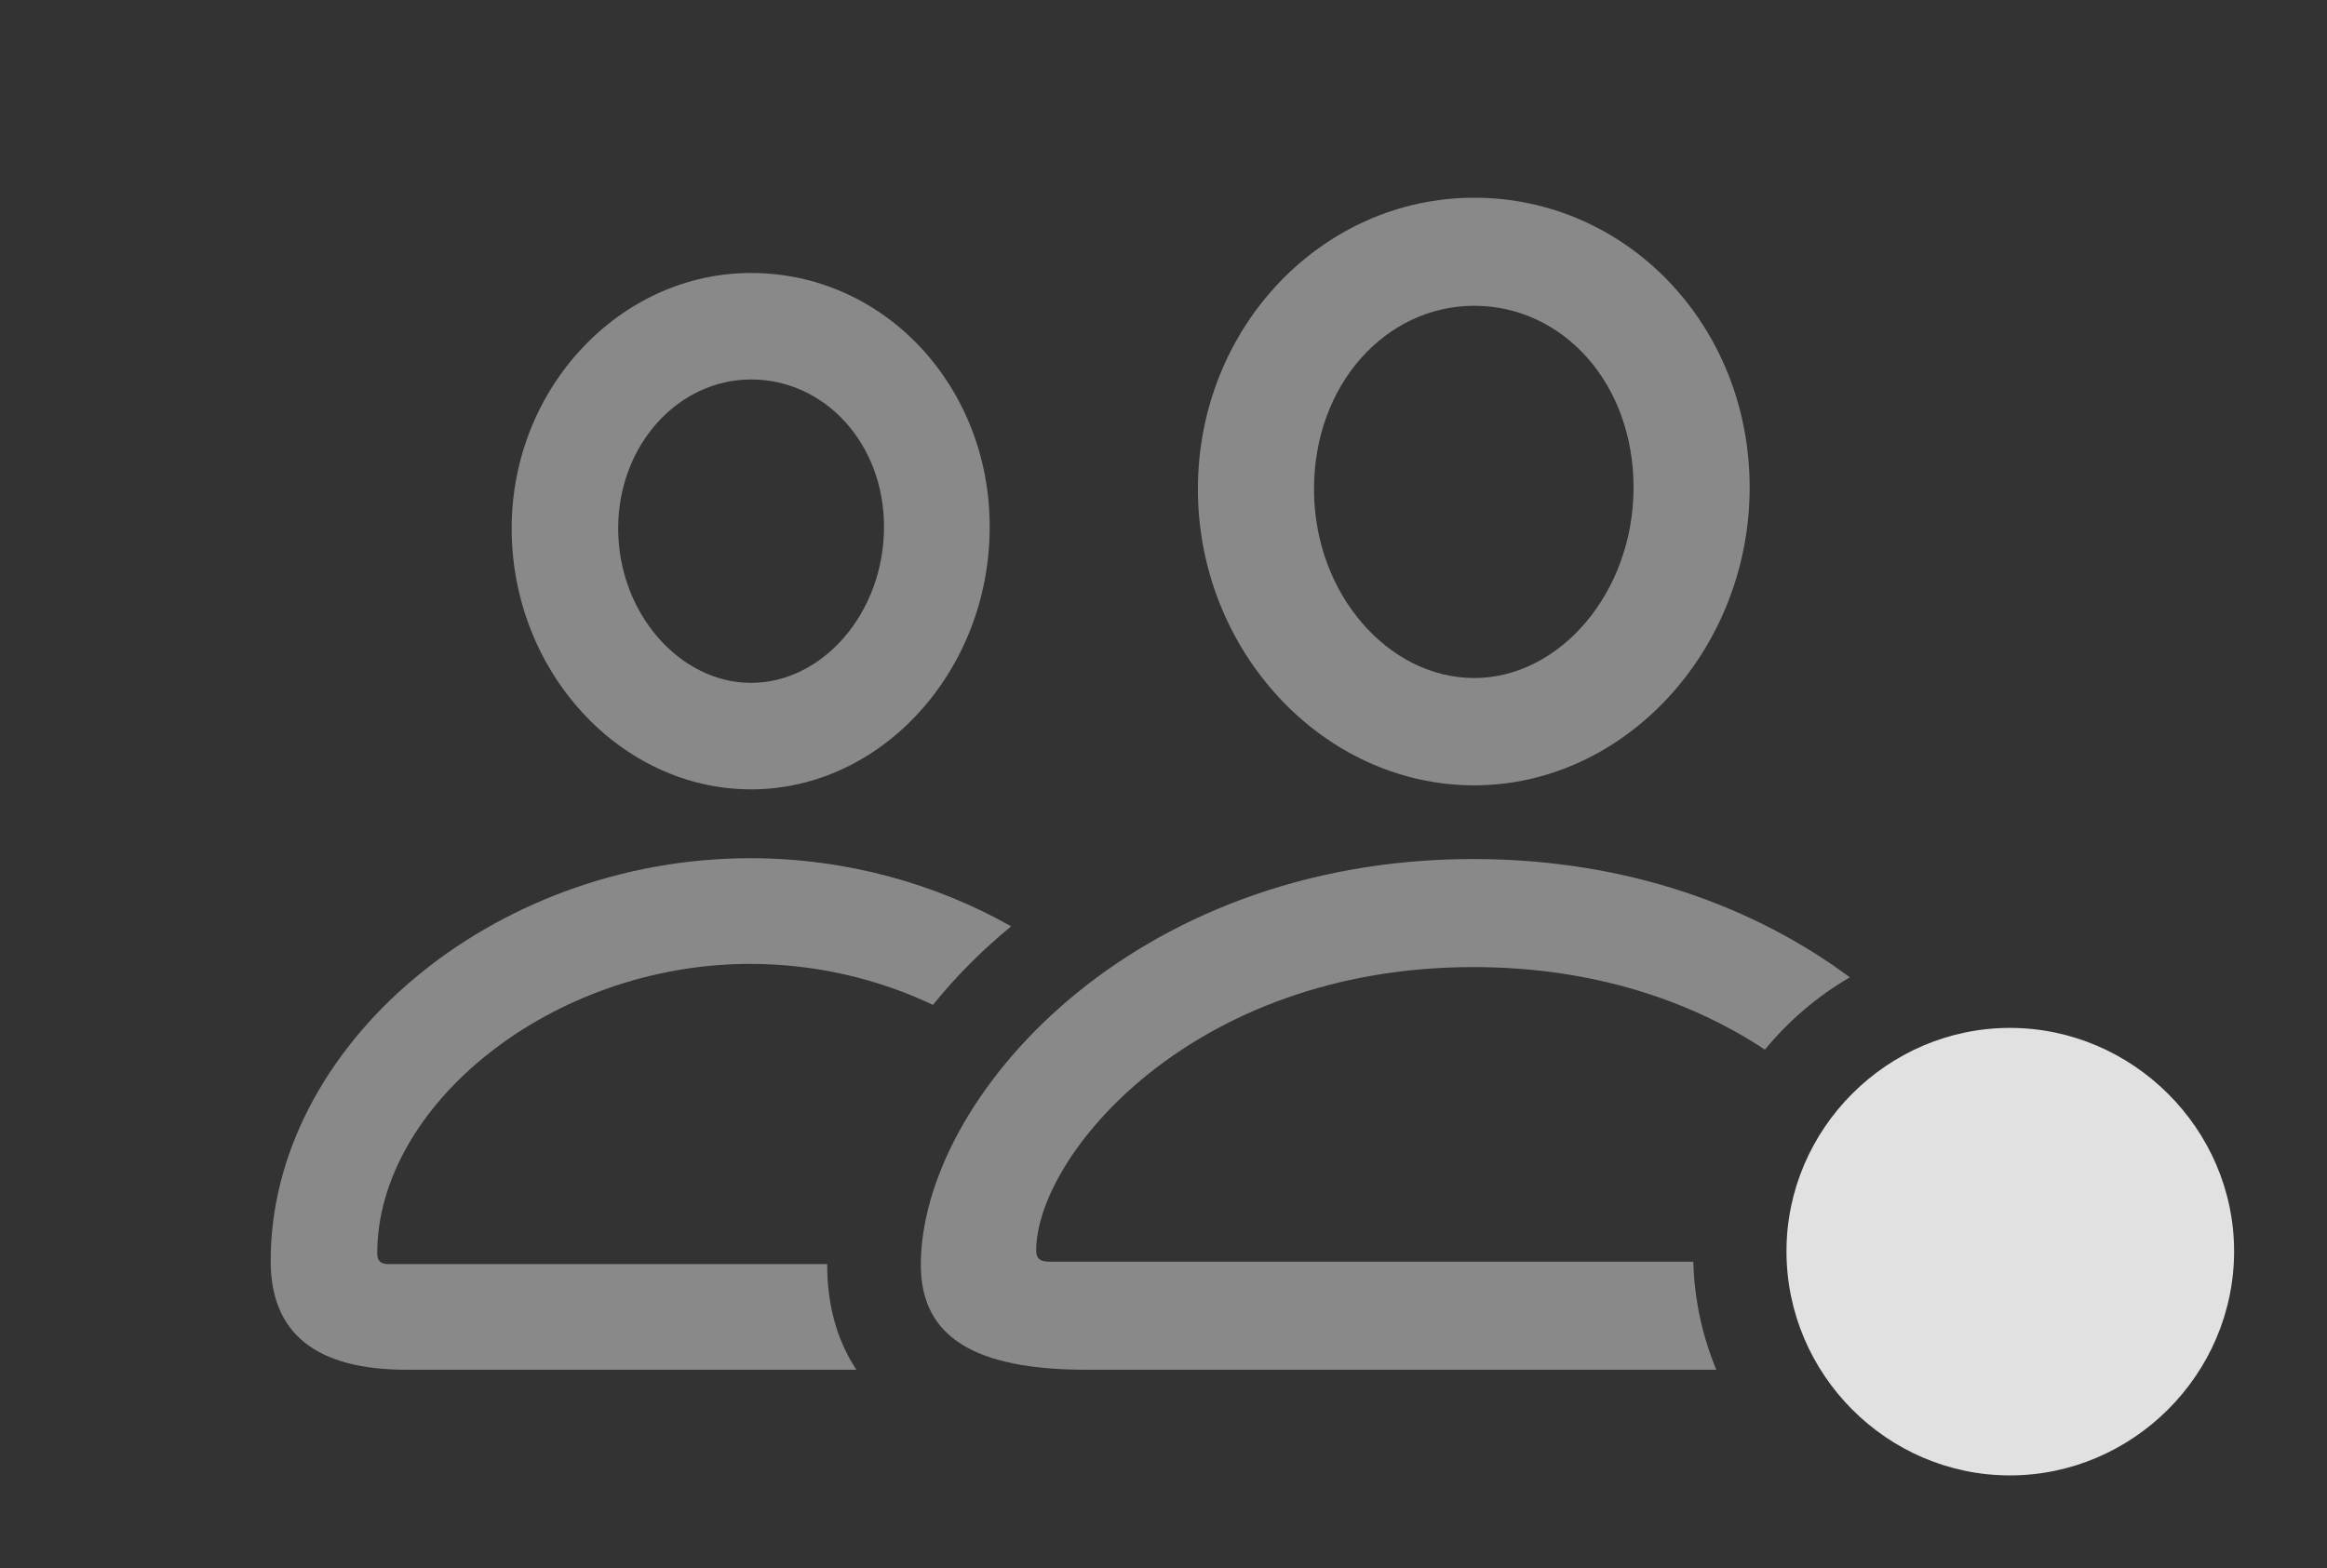 <?xml version="1.0" encoding="UTF-8"?>
<!--Generator: Apple Native CoreSVG 341-->
<!DOCTYPE svg
PUBLIC "-//W3C//DTD SVG 1.1//EN"
       "http://www.w3.org/Graphics/SVG/1.1/DTD/svg11.dtd">
<svg version="1.1" xmlns="http://www.w3.org/2000/svg" xmlns:xlink="http://www.w3.org/1999/xlink" viewBox="0 0 28.379 19.131">
 <rect x="0" y="0" width="28.379" height="19.131" fill="#333333" stroke="none"/>
 <g>
  <rect height="19.131" opacity="0" width="28.379" x="0" y="0"/>
  <path d="M12.331 11.3C11.97 11.597 11.651 11.92 11.378 12.258C10.713 11.943 9.949 11.758 9.15 11.758C6.719 11.758 4.6 13.486 4.6 15.293C4.6 15.381 4.648 15.42 4.727 15.42L10.089 15.42C10.088 15.423 10.088 15.427 10.088 15.43C10.088 15.908 10.202 16.344 10.444 16.709L4.961 16.709C3.857 16.709 3.301 16.27 3.301 15.381C3.301 12.764 5.996 10.469 9.15 10.469C10.311 10.469 11.409 10.777 12.331 11.3ZM12.07 6.426C12.07 8.184 10.752 9.629 9.16 9.629C7.568 9.629 6.24 8.193 6.24 6.445C6.24 4.736 7.559 3.33 9.16 3.33C10.781 3.33 12.07 4.707 12.07 6.426ZM7.539 6.445C7.539 7.48 8.291 8.33 9.16 8.33C10.029 8.33 10.781 7.48 10.781 6.426C10.781 5.41 10.059 4.629 9.16 4.629C8.271 4.629 7.539 5.43 7.539 6.445Z" fill="white" fill-opacity="0.425"/>
  <path d="M22.56 11.922C22.164 12.152 21.814 12.452 21.524 12.804C20.648 12.225 19.455 11.797 17.969 11.797C14.521 11.797 12.637 14.111 12.637 15.254C12.637 15.361 12.695 15.391 12.803 15.391L20.651 15.391C20.663 15.856 20.762 16.3 20.931 16.709L13.252 16.709C11.885 16.709 11.23 16.309 11.23 15.43C11.23 13.418 13.779 10.479 17.969 10.479C19.865 10.479 21.424 11.078 22.56 11.922ZM21.338 5.947C21.338 7.93 19.814 9.58 17.979 9.58C16.133 9.58 14.609 7.939 14.609 5.967C14.609 3.994 16.123 2.412 17.979 2.412C19.834 2.412 21.338 3.965 21.338 5.947ZM16.025 5.967C16.025 7.246 16.934 8.271 17.979 8.271C19.023 8.271 19.922 7.227 19.922 5.947C19.922 4.668 19.053 3.73 17.979 3.73C16.904 3.73 16.025 4.688 16.025 5.967Z" fill="white" fill-opacity="0.425"/>
  <path d="M24.512 17.998C26.006 17.998 27.246 16.768 27.246 15.264C27.246 13.77 26.006 12.539 24.512 12.539C23.018 12.539 21.787 13.77 21.787 15.264C21.787 16.768 23.018 17.998 24.512 17.998Z" fill="white" fill-opacity="0.85"/>
 </g>
</svg>

